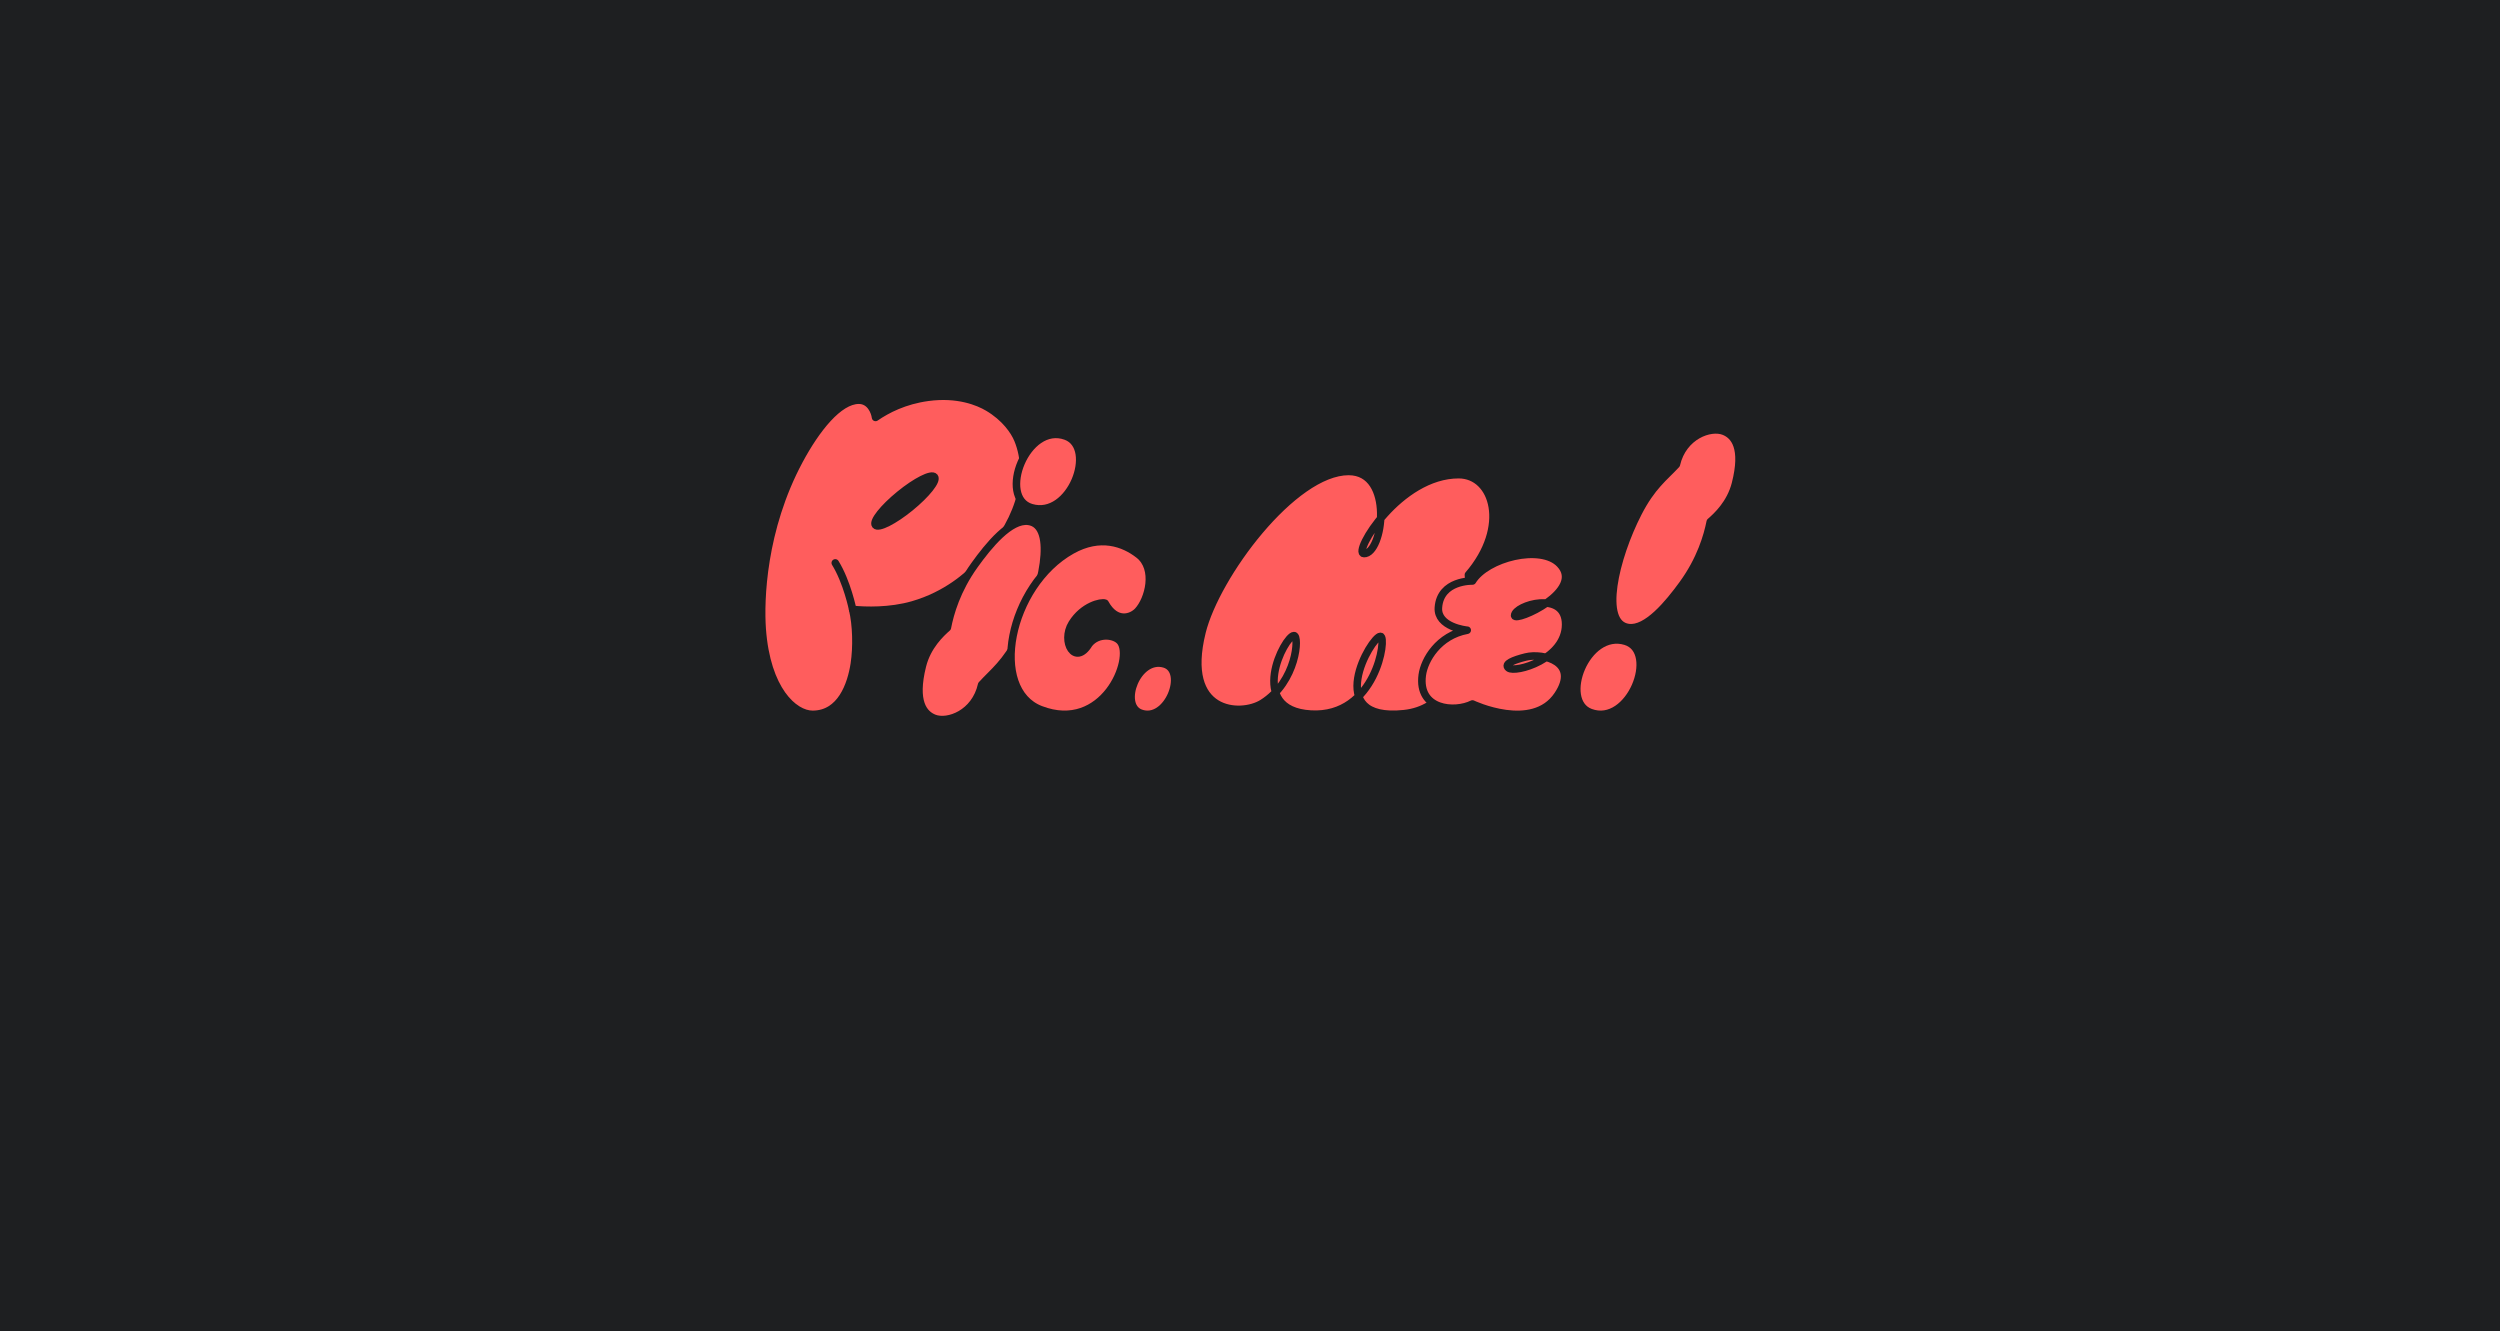 <svg width="430" height="229" viewBox="0 0 430 229" fill="none" xmlns="http://www.w3.org/2000/svg">
<rect width="430" height="229" fill="#1E1F21"/>
<path d="M273.563 122.552C280.33 125.072 285.383 112.056 279.586 110.298C272.827 108.249 268.159 120.537 273.563 122.552Z" fill="#FF5D5D" stroke="#1E1F21" stroke-width="1.3" stroke-miterlimit="10" stroke-linecap="round" stroke-linejoin="round"/>
<path d="M289.432 100.463C292.509 96.231 293.675 92.201 294.165 89.747C295.268 88.783 297.622 86.64 298.5 83.216C300.089 77.023 298.331 74.892 296.514 74.18C294.183 73.264 289.48 74.922 288.328 79.904C286.279 82.12 284.139 83.59 281.756 88.227C277.798 95.927 275.087 107.258 280.104 107.947C283.227 108.376 286.957 103.869 289.434 100.463H289.432Z" fill="#FF5D5D" stroke="#1E1F21" stroke-width="1.3" stroke-miterlimit="10" stroke-linecap="round" stroke-linejoin="round"/>
<path d="M196.187 122.657C200.853 124.367 204.281 115.392 200.284 114.203C195.626 112.818 192.459 121.291 196.187 122.657Z" fill="#FF5D5D" stroke="#1E1F21" stroke-width="1.3" stroke-miterlimit="10" stroke-linecap="round" stroke-linejoin="round"/>
<path d="M206.742 108.717C203.235 122.819 213.382 123.292 217.136 120.943C223.063 117.235 223.51 109.323 222.565 109.323C221.004 109.323 214.249 122.186 225.465 122.826C236.684 123.465 238.597 109.45 237.441 109.45C235.869 109.45 227.262 124.277 241.515 122.755C254.984 121.318 252.566 98.867 252.566 98.867C259.675 90.631 256.962 81.64 250.887 81.64C240.618 81.64 232.625 95.145 234.59 95.218C237.867 95.341 239.922 81.088 231.962 81.088C222.446 81.088 209.174 98.94 206.74 108.714L206.742 108.717Z" fill="#FF5D5D" stroke="#1E1F21" stroke-width="1.3" stroke-miterlimit="10" stroke-linecap="round" stroke-linejoin="round"/>
<path d="M175.061 75.589C174.455 74.123 172.866 71.811 169.927 70.078C168.28 69.105 164.753 67.635 159.617 68.33C155.561 68.88 152.572 70.432 150.594 71.796C150.492 70.905 149.731 68.83 147.724 68.83C144.273 68.83 140.388 73.766 137.476 79.192C131.115 91.052 130.739 103.23 131.092 108.169C131.849 118.716 136.59 122.873 139.77 122.873C144.651 122.873 146.405 117.746 146.95 114.184C147.394 111.291 147.297 107.471 146.656 104.819C148.832 105.044 153.059 105.176 156.997 104.041C162.825 102.36 166.54 98.967 168.215 97.217C175.015 90.669 177.768 82.139 175.063 75.589H175.061ZM156.565 87.286C153.761 89.571 151.079 90.927 150.575 90.315C150.072 89.702 151.936 87.351 154.74 85.066C157.543 82.781 160.225 81.425 160.729 82.037C161.233 82.65 159.368 85.001 156.565 87.286V87.286Z" fill="#FF5D5D" stroke="#1E1F21" stroke-width="1.3" stroke-miterlimit="10" stroke-linecap="round" stroke-linejoin="round"/>
<path d="M146.655 104.82C146.655 104.82 145.7 100.104 143.668 96.822Z" fill="#FF5D5D"/>
<path d="M146.655 104.82C146.655 104.82 145.7 100.104 143.668 96.822" stroke="#1E1F21" stroke-width="1.3" stroke-miterlimit="10" stroke-linecap="round" stroke-linejoin="round"/>
<path d="M260.514 105.876C260.514 107.092 272.785 101.71 268.29 96.997C265.01 93.558 255.68 95.976 253.264 99.931C253.264 99.931 247.741 99.758 247.404 104.501C247.168 107.84 252.206 108.4 252.361 108.394C247.406 109.312 244.979 113.518 244.632 116.098C243.83 122.093 250.155 122.632 253.262 121.085C253.262 121.085 263.603 126.008 267.933 119.537C271.729 113.861 265.466 112.241 262.41 113.003C260.338 113.52 258.613 114.207 259.475 114.894C260.618 115.807 269.287 113.409 269.287 107.4C269.287 101.391 260.511 104.099 260.511 105.878L260.514 105.876Z" fill="#FF5D5D" stroke="#1E1F21" stroke-width="1.3" stroke-miterlimit="10" stroke-linecap="round" stroke-linejoin="round"/>
<path d="M183.33 75.023C176.546 72.546 171.579 85.593 177.387 87.314C184.158 89.319 188.746 77.001 183.33 75.023Z" fill="#FF5D5D" stroke="#1E1F21" stroke-width="1.3" stroke-miterlimit="10" stroke-linecap="round" stroke-linejoin="round"/>
<path d="M167.607 97.213C164.557 101.467 163.418 105.503 162.943 107.961C161.846 108.934 159.506 111.091 158.649 114.52C157.1 120.722 158.873 122.841 160.694 123.543C163.029 124.442 167.722 122.755 168.845 117.765C170.881 115.534 173.009 114.051 175.363 109.398C179.27 101.673 181.908 90.326 176.887 89.667C173.761 89.259 170.061 93.789 167.607 97.211V97.213Z" fill="#FF5D5D" stroke="#1E1F21" stroke-width="1.3" stroke-miterlimit="10" stroke-linecap="round" stroke-linejoin="round"/>
<path d="M184.396 107.227C186.294 104.188 189.396 103.492 190.069 103.749C191.969 107.21 194.63 106.256 195.707 105.104C197.559 103.124 198.981 97.833 195.866 95.403C193.267 93.376 189.229 91.92 184.358 94.647C173.529 100.706 170.017 118.62 179.006 122.061C189.812 126.195 195.061 113.315 192.705 110.353C191.767 109.172 188.884 108.783 187.316 110.741C184.943 114.675 182.426 110.376 184.396 107.225V107.227Z" fill="#FF5D5D" stroke="#1E1F21" stroke-width="1.3" stroke-miterlimit="10" stroke-linecap="round" stroke-linejoin="round"/>
</svg>
